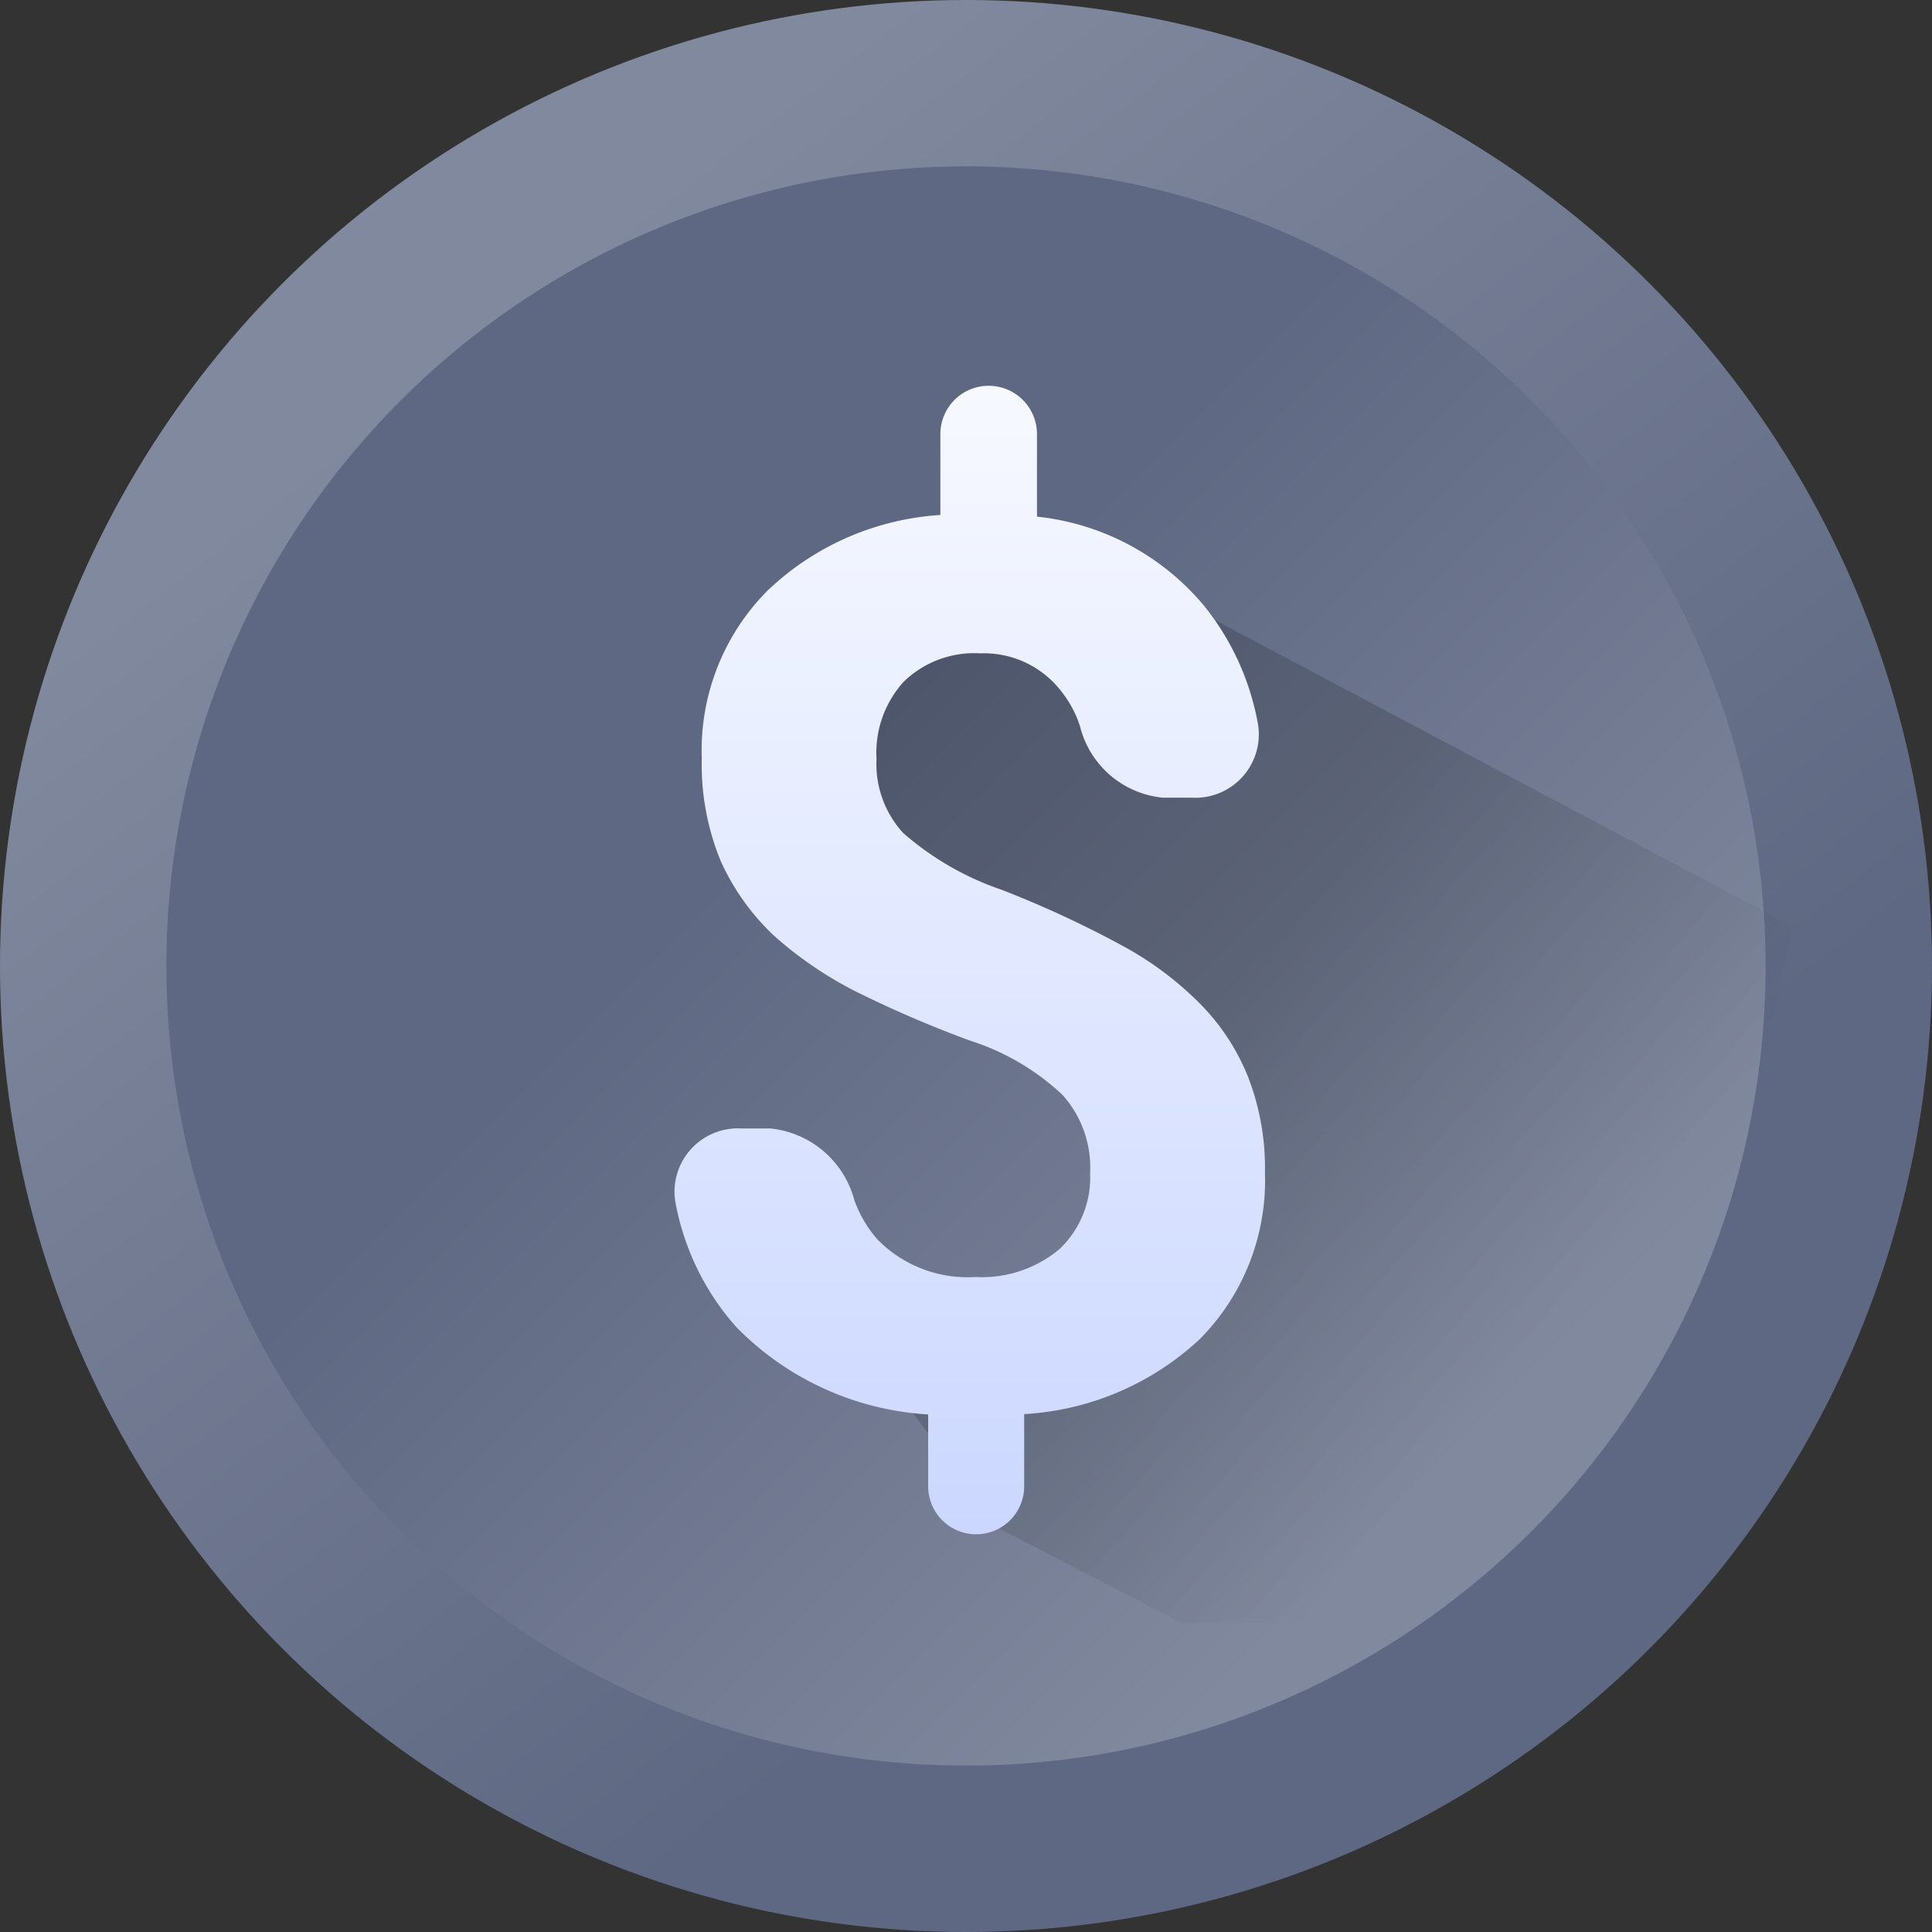 <svg xmlns="http://www.w3.org/2000/svg" xmlns:xlink="http://www.w3.org/1999/xlink" width="34" height="34" viewBox="0 0 34 34">
  <rect x="0" y="0" width="34" height="34" fill="#333333" stroke="none"/>
  <defs>
    <linearGradient id="linear-gradient" x1="0.241" y1="0.165" x2="0.761" y2="0.837" gradientUnits="objectBoundingBox">
      <stop offset="0.011" stop-color="#81899e"/>
      <stop offset="0.823" stop-color="#5e6882"/>
    </linearGradient>
    <linearGradient id="linear-gradient-2" x1="0.818" y1="0.818" x2="0.302" y2="0.302" xlink:href="#linear-gradient"/>
    <linearGradient id="linear-gradient-3" x1="0.428" y1="0.444" x2="0.842" y2="0.776" gradientUnits="objectBoundingBox">
      <stop offset="0"/>
      <stop offset="0.823" stop-opacity="0"/>
    </linearGradient>
    <linearGradient id="linear-gradient-4" x1="0.5" x2="0.5" y2="1" gradientUnits="objectBoundingBox">
      <stop offset="0" stop-color="#f7f9ff"/>
      <stop offset="1" stop-color="#cbd7ff"/>
    </linearGradient>
  </defs>
  <g id="Group_1324" data-name="Group 1324" transform="translate(-880 -1103)">
    <circle id="Ellipse_62" data-name="Ellipse 62" cx="17" cy="17" r="17" transform="translate(880 1103)" fill="url(#linear-gradient)"/>
    <circle id="Ellipse_63" data-name="Ellipse 63" cx="14.072" cy="14.072" r="14.072" transform="translate(882.928 1105.928)" fill="url(#linear-gradient-2)"/>
    <path id="Path_6466" data-name="Path 6466" d="M232.479,458.341l12.1,6.418-1.777,8.574s-1.154,2.717-1.3,2.829-5.36.856-5.36.856h-2.308l-3.184-1.647s-4.387-5.781-4.4-5.9c-.311-2.409,3.451,2.711,3.636,2.6s3.184-2.076,3.407-2.3-.224-1.713,0-2.122-5.406-4.716-5.294-4.716c.942-.01,0-3.131,0-3.242s5.294.381,5.294.381Z" transform="translate(666.963 654.543)" opacity="0.17" fill="url(#linear-gradient-3)"/>
    <path id="Path_7768" data-name="Path 7768" d="M15.16,17.854a1.913,1.913,0,0,0-.489-1.381,4.277,4.277,0,0,0-1.636-.956,20.275,20.275,0,0,1-2-.861,6.728,6.728,0,0,1-1.445-.988,4.136,4.136,0,0,1-.935-1.318,4.467,4.467,0,0,1-.329-1.8A3.985,3.985,0,0,1,9.475,7.61a4.843,4.843,0,0,1,3.05-1.339V4.847a.85.85,0,0,1,.85-.85h0a.85.85,0,0,1,.85.85V6.3a4.429,4.429,0,0,1,2.944,1.573,4.608,4.608,0,0,1,.949,2.1,1.117,1.117,0,0,1-1.166,1.273H16.44a1.668,1.668,0,0,1-1.459-1.262,1.964,1.964,0,0,0-.352-.64,1.717,1.717,0,0,0-1.4-.638,1.78,1.78,0,0,0-1.35.5,1.863,1.863,0,0,0-.478,1.36,1.8,1.8,0,0,0,.468,1.3,5.154,5.154,0,0,0,1.732,1,18.408,18.408,0,0,1,2.094.967,5.828,5.828,0,0,1,1.381,1.02,3.877,3.877,0,0,1,.861,1.3,4.415,4.415,0,0,1,.3,1.69A3.968,3.968,0,0,1,17.1,20.765,4.94,4.94,0,0,1,14,22.094v1.27a.845.845,0,0,1-.845.845h0a.845.845,0,0,1-.845-.845V22.1a5.146,5.146,0,0,1-3.379-1.541A4.529,4.529,0,0,1,7.858,18.34a1.115,1.115,0,0,1,1.165-1.273h.511a1.707,1.707,0,0,1,1.476,1.259,2.162,2.162,0,0,0,.4.686,2.217,2.217,0,0,0,1.732.669,2.124,2.124,0,0,0,1.477-.489A1.733,1.733,0,0,0,15.16,17.854Z" transform="translate(884.024 1105.792)" fill="url(#linear-gradient-4)"/>
  </g>
</svg>
